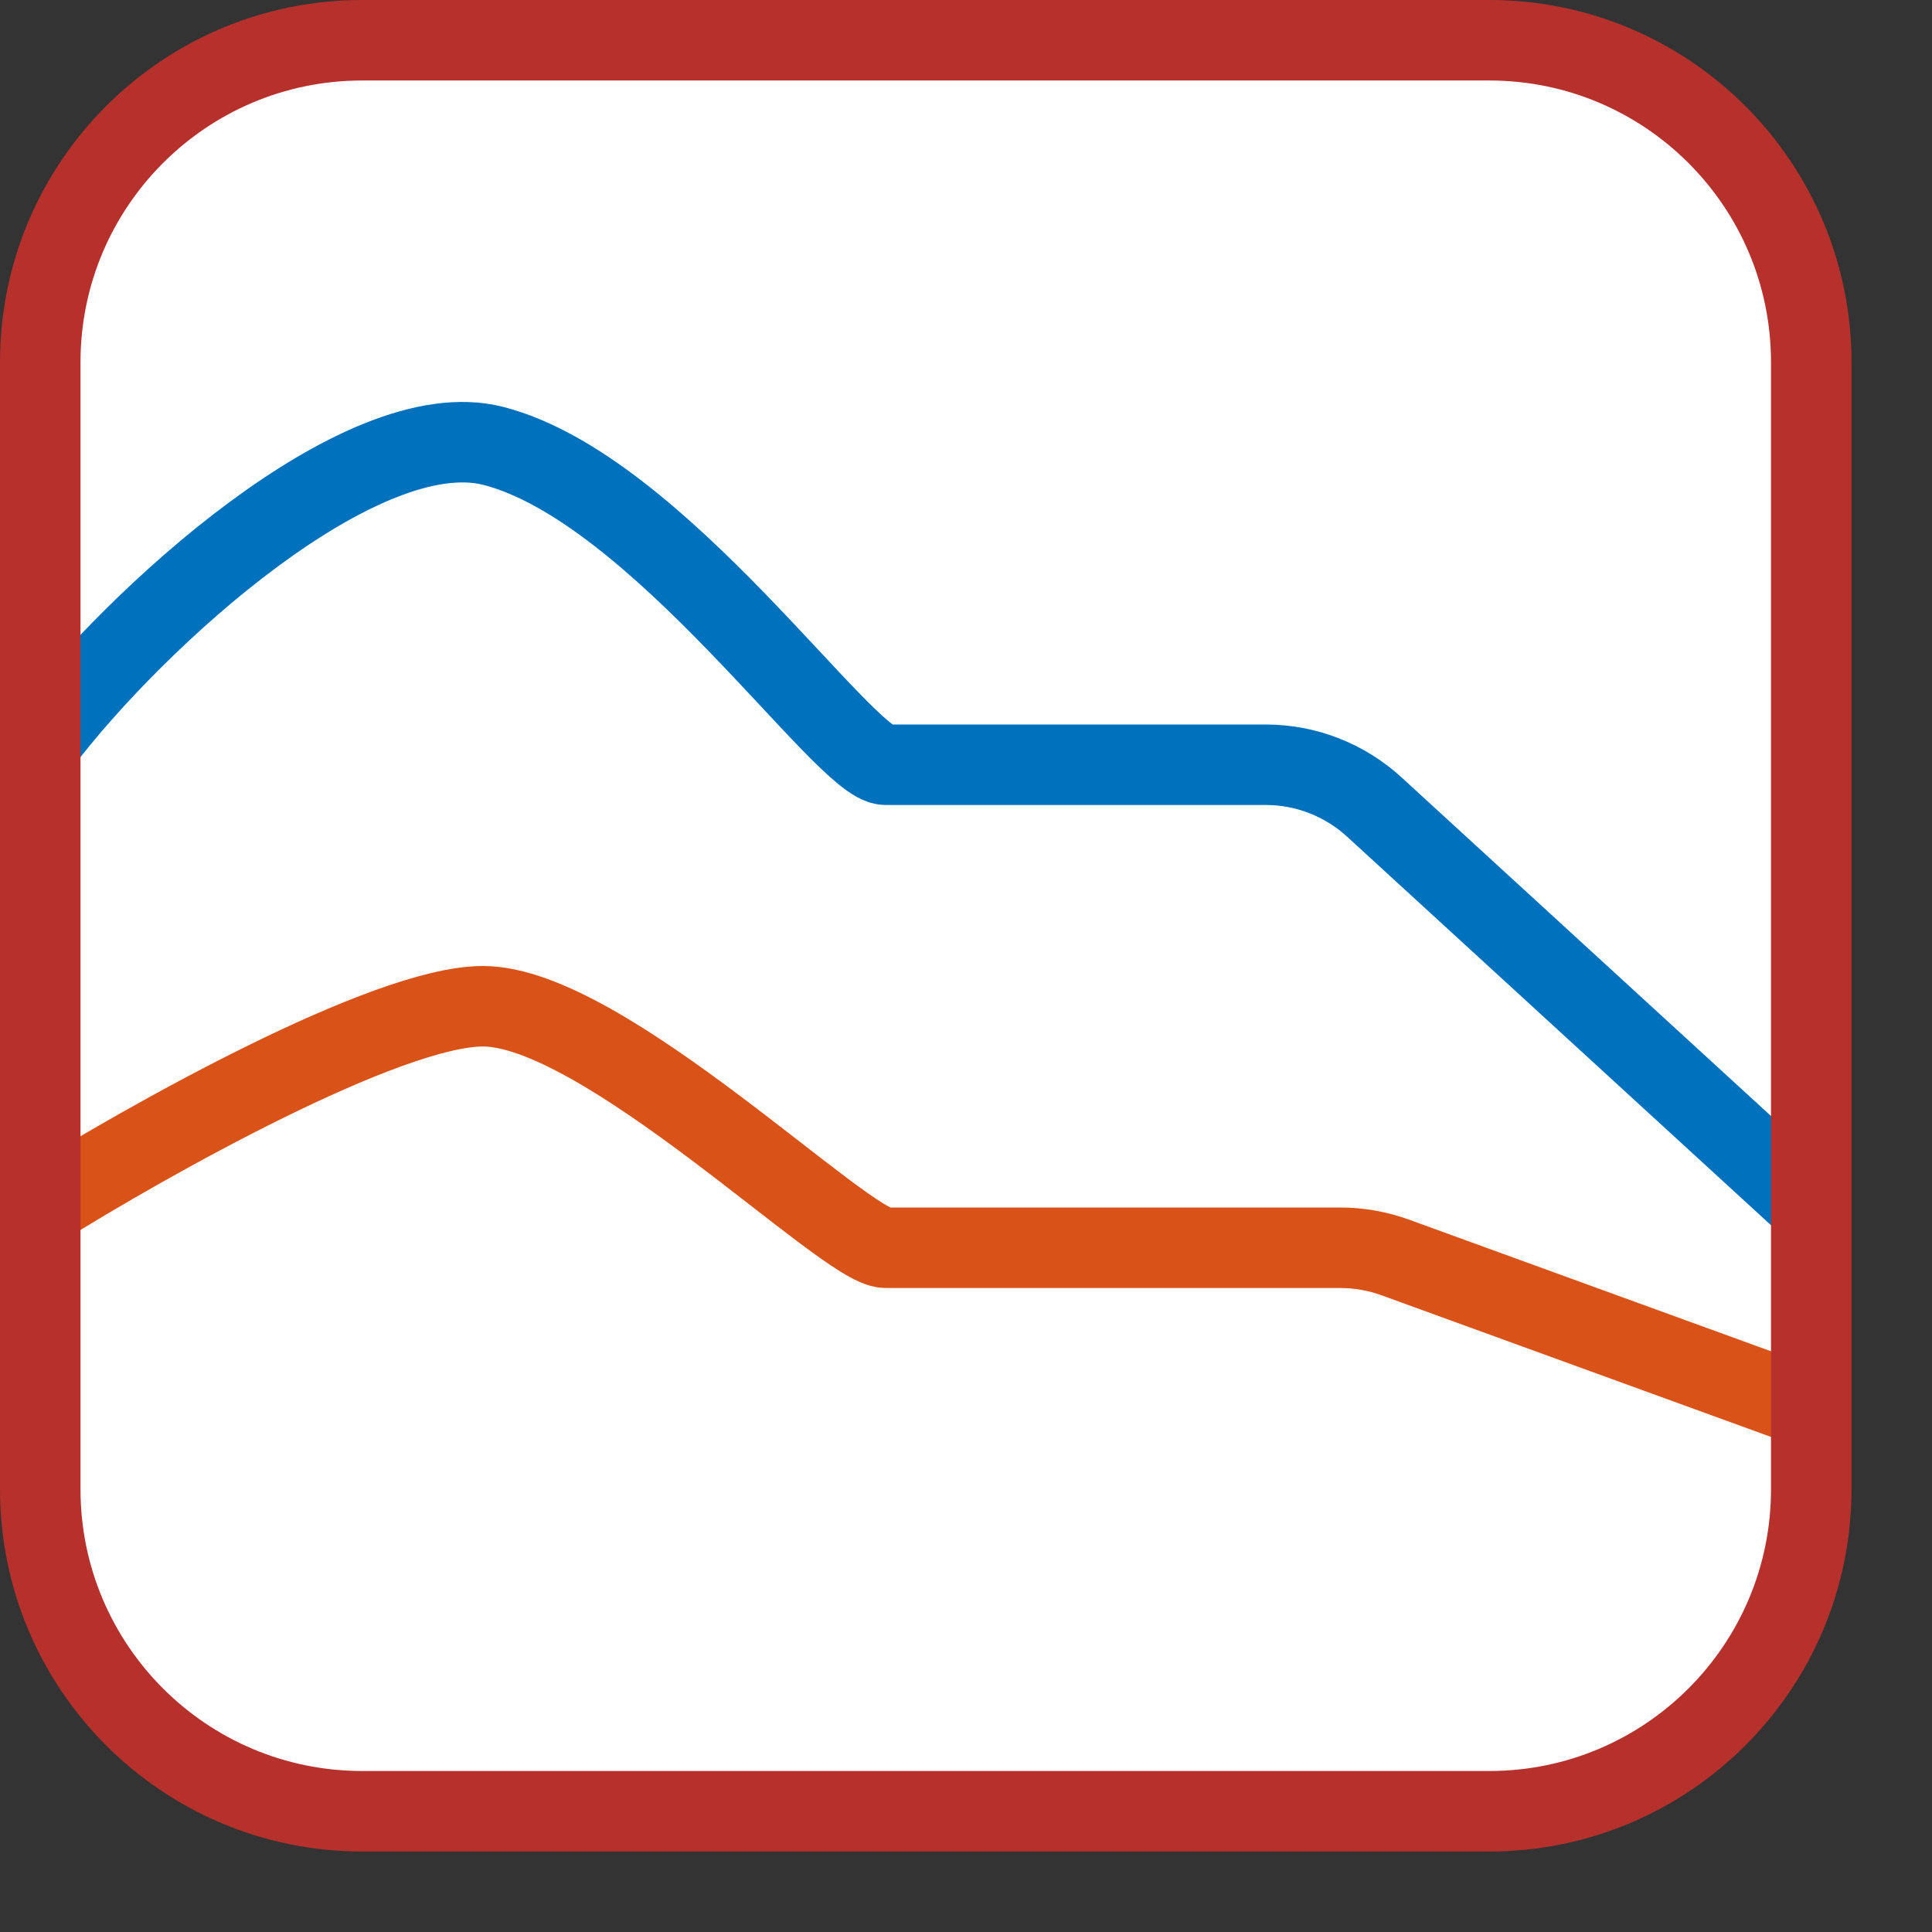 <svg width="24" height="24" viewBox="0 0 24 24" fill="none" xmlns="http://www.w3.org/2000/svg">
<rect x="0" y="0" width="24" height="24" fill="#333333" stroke="none"/>
<path d="M0.5 18.5V4.5C0.5 2.291 2.291 0.5 4.5 0.5H18.5C20.709 0.5 22.5 2.291 22.5 4.5V18.5C22.5 20.709 20.709 22.5 18.5 22.5H4.5C2.291 22.5 0.5 20.709 0.5 18.5Z" fill="#FFFFFF"/>
<path d="M0.5 9.233C1.694 7.661 4.491 5.12 6.128 5.539C8.174 6.064 10.488 9.5 11 9.5C11.35 9.5 14.002 9.5 15.723 9.5C16.223 9.5 16.705 9.688 17.073 10.026L22.5 15" stroke="#0072BD" stroke-linejoin="round"/>
<path d="M0.5 15C1.833 14.167 4.8 12.5 6 12.5C7.5 12.5 10.5 15.5 11 15.5C11.376 15.5 14.724 15.5 16.648 15.5C16.881 15.5 17.112 15.541 17.331 15.62L22.5 17.5" stroke="#D95319" stroke-linejoin="round"/>
<path d="M0.5 18.5V4.5C0.5 2.291 2.291 0.5 4.5 0.5H18.5C20.709 0.5 22.5 2.291 22.5 4.5V18.5C22.5 20.709 20.709 22.5 18.5 22.5H4.5C2.291 22.5 0.5 20.709 0.5 18.5Z" stroke="#B7312C" stroke-linecap="round"/>
</svg>
